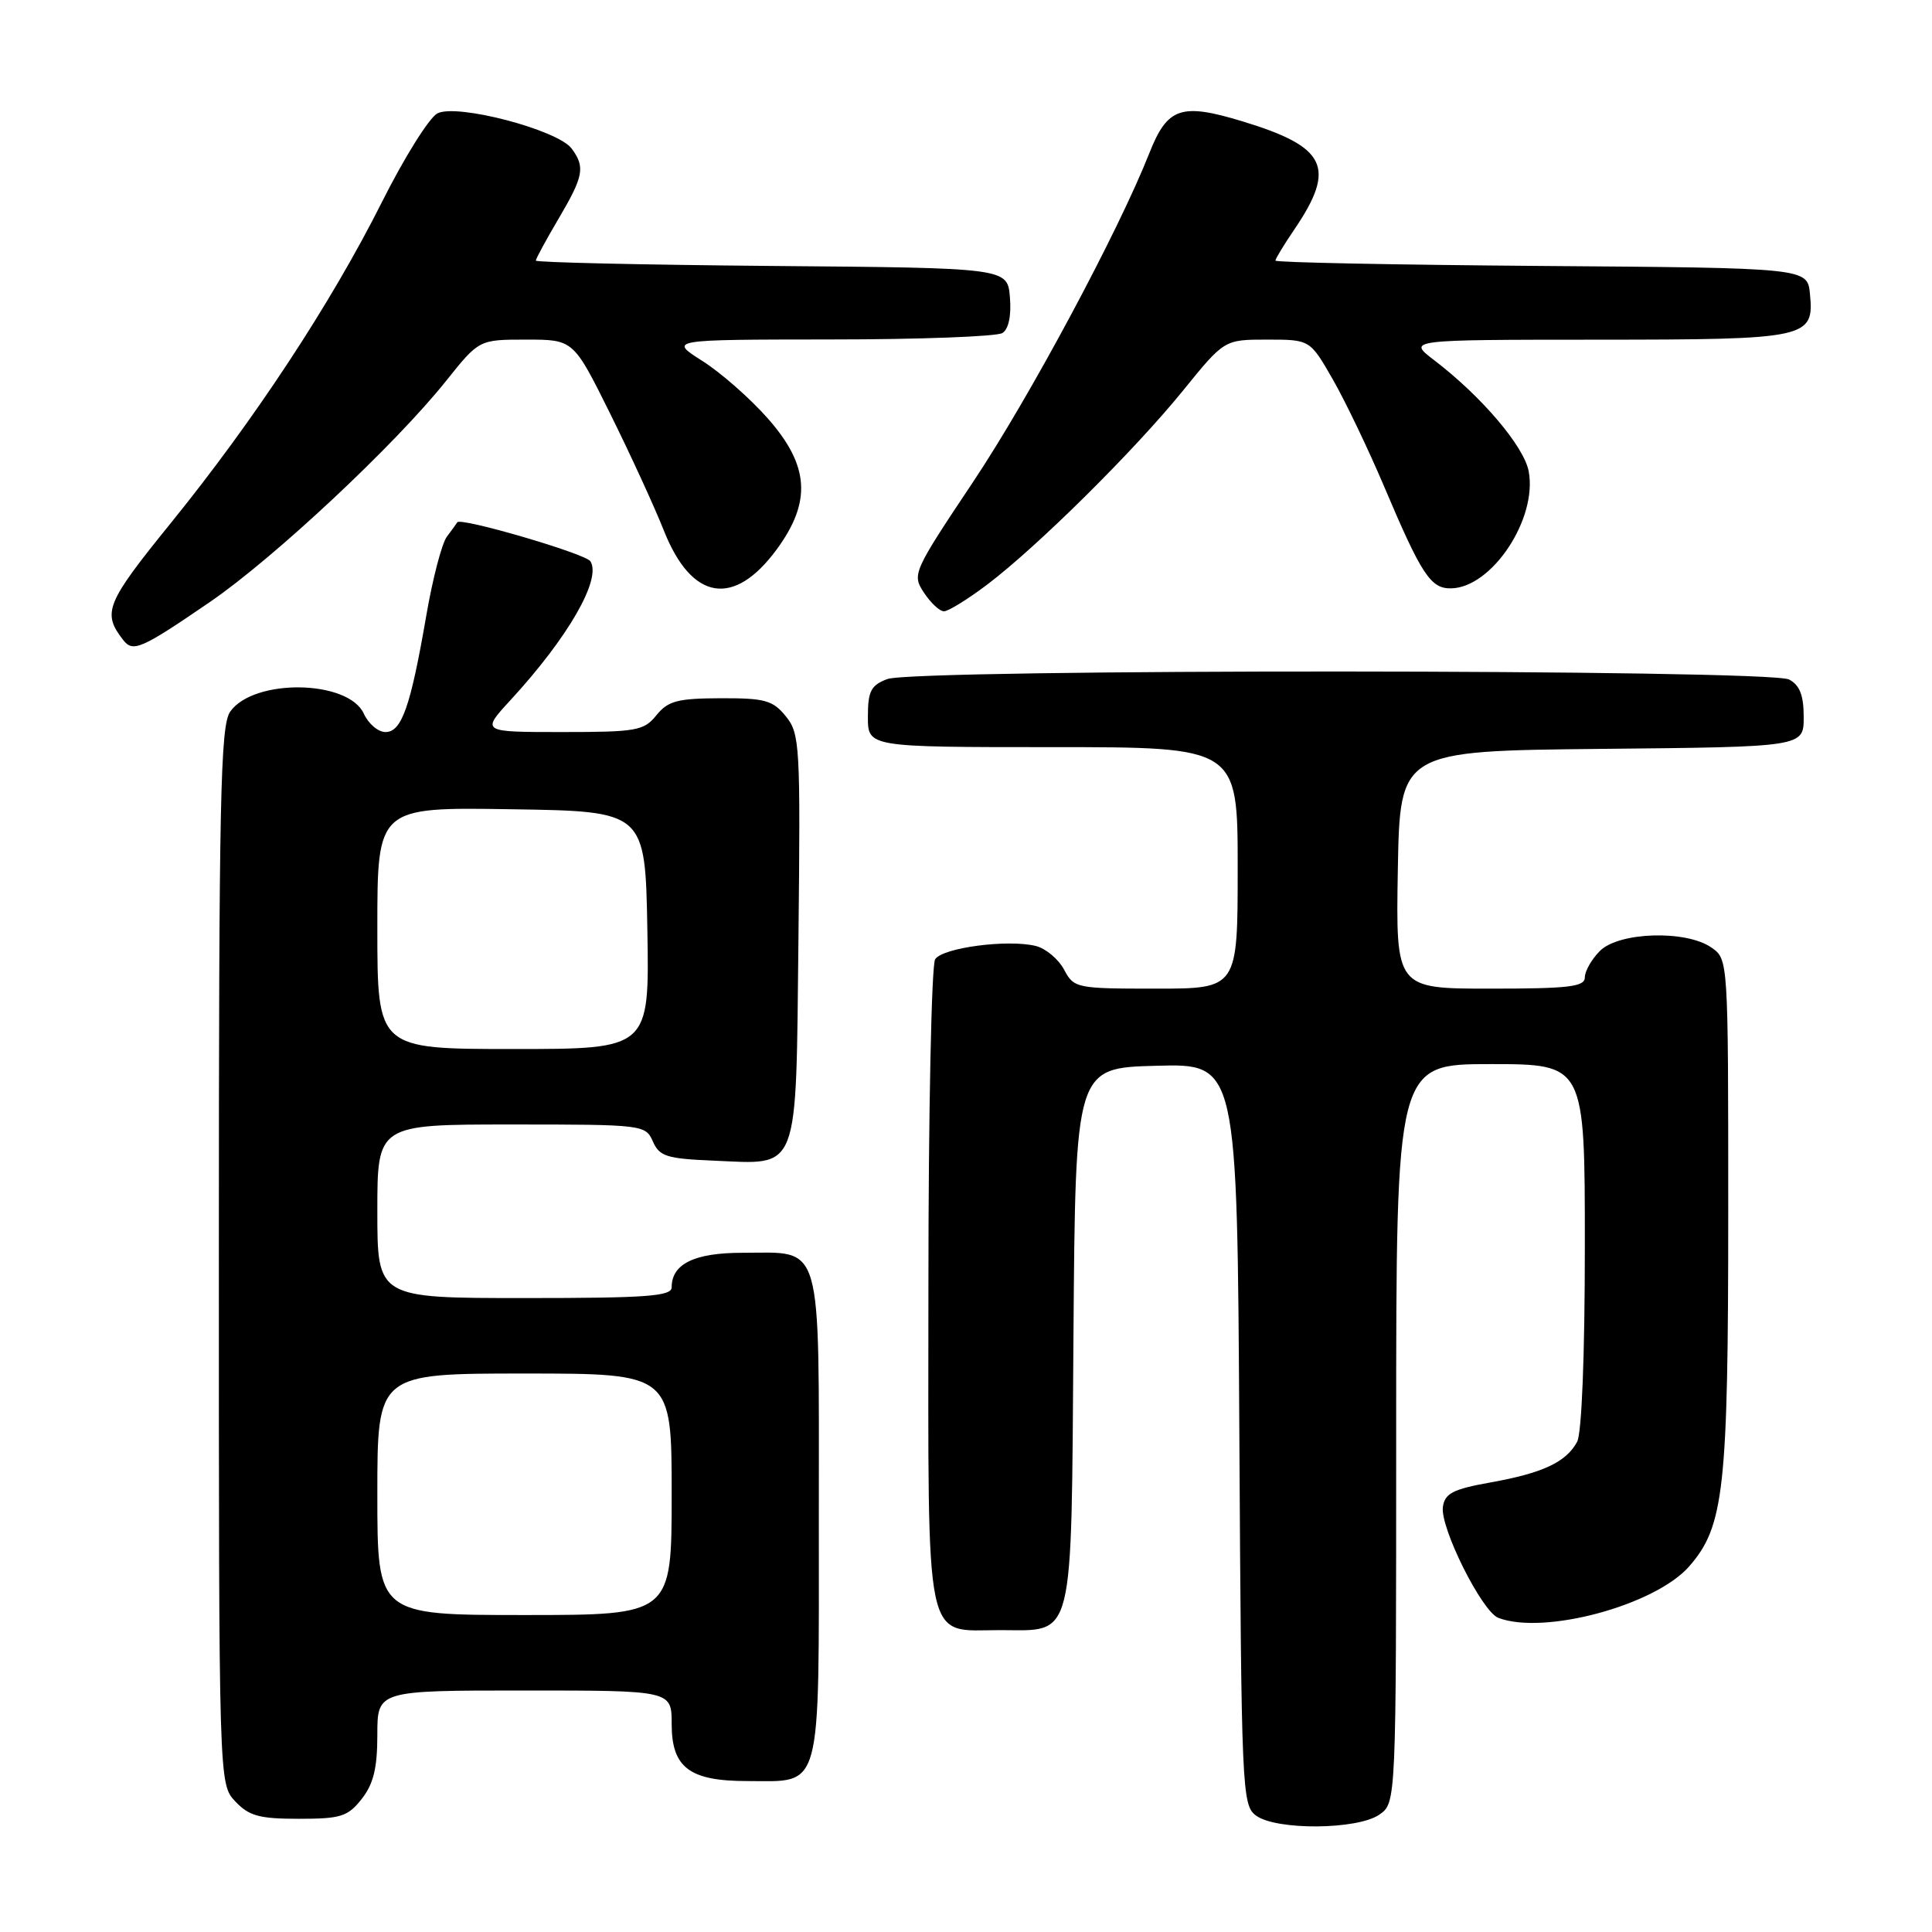 <?xml version="1.0" encoding="UTF-8" standalone="no"?>
<!DOCTYPE svg PUBLIC "-//W3C//DTD SVG 1.1//EN" "http://www.w3.org/Graphics/SVG/1.1/DTD/svg11.dtd" >
<svg xmlns="http://www.w3.org/2000/svg" xmlns:xlink="http://www.w3.org/1999/xlink" version="1.1" viewBox="0 0 256 256">
 <g >
 <path fill="currentColor"
d=" M 182.78 240.44 C 185.00 238.89 185.00 238.89 185.00 189.94 C 185.00 141.00 185.00 141.00 197.50 141.00 C 210.00 141.00 210.00 141.00 210.00 165.07 C 210.00 179.56 209.59 189.89 208.98 191.04 C 207.54 193.73 204.44 195.19 197.50 196.43 C 192.52 197.32 191.45 197.88 191.19 199.67 C 190.80 202.40 196.36 213.54 198.53 214.37 C 204.56 216.69 219.28 212.72 223.81 207.57 C 228.46 202.26 229.00 197.40 229.00 160.51 C 229.00 127.13 229.00 127.11 226.78 125.56 C 223.43 123.21 214.52 123.48 212.00 126.00 C 210.90 127.10 210.00 128.68 210.00 129.50 C 210.00 130.75 207.94 131.00 197.47 131.00 C 184.95 131.00 184.95 131.00 185.22 115.25 C 185.50 99.50 185.50 99.50 212.25 99.23 C 239.00 98.97 239.00 98.97 239.00 95.02 C 239.00 92.14 238.48 90.79 237.07 90.04 C 234.50 88.66 121.17 88.61 117.57 89.98 C 115.40 90.80 115.00 91.58 115.00 94.98 C 115.00 99.00 115.00 99.00 139.50 99.00 C 164.00 99.00 164.00 99.00 164.00 115.00 C 164.00 131.00 164.00 131.00 153.17 131.00 C 142.61 131.00 142.30 130.94 140.99 128.47 C 140.24 127.08 138.57 125.68 137.26 125.35 C 133.57 124.43 124.88 125.57 123.91 127.11 C 123.43 127.88 123.02 147.36 123.02 170.42 C 123.00 219.06 122.36 216.00 132.50 216.00 C 142.47 216.00 141.93 218.18 142.24 176.94 C 142.50 141.50 142.50 141.50 153.22 141.22 C 163.94 140.93 163.94 140.93 164.22 190.05 C 164.49 237.34 164.57 239.21 166.44 240.58 C 169.13 242.55 179.90 242.46 182.78 240.44 Z  M 47.93 238.37 C 49.49 236.38 50.00 234.28 50.00 229.87 C 50.00 224.00 50.00 224.00 69.50 224.00 C 89.00 224.00 89.00 224.00 89.00 228.44 C 89.00 234.22 91.36 236.00 99.03 236.00 C 109.03 236.00 108.50 237.98 108.50 201.00 C 108.50 163.78 109.14 166.00 98.38 166.00 C 92.02 166.00 89.00 167.47 89.00 170.57 C 89.00 171.76 85.73 172.00 69.50 172.00 C 50.00 172.00 50.00 172.00 50.00 160.50 C 50.00 149.00 50.00 149.00 67.76 149.00 C 85.22 149.00 85.54 149.04 86.51 151.25 C 87.38 153.23 88.34 153.53 94.51 153.79 C 106.06 154.27 105.45 155.88 105.80 124.25 C 106.07 98.77 105.99 97.20 104.13 94.92 C 102.41 92.79 101.36 92.50 95.48 92.52 C 89.78 92.54 88.52 92.87 86.98 94.77 C 85.32 96.83 84.34 97.00 74.46 97.00 C 63.75 97.00 63.75 97.00 67.66 92.75 C 75.29 84.46 79.74 76.72 78.23 74.37 C 77.58 73.36 60.97 68.50 60.59 69.21 C 60.50 69.37 59.89 70.22 59.22 71.10 C 58.55 71.98 57.32 76.70 56.48 81.60 C 54.40 93.64 53.23 97.00 51.08 97.00 C 50.11 97.00 48.82 95.91 48.21 94.57 C 46.16 90.06 33.60 89.87 30.50 94.30 C 29.20 96.16 29.00 105.81 29.00 166.41 C 29.00 236.37 29.00 236.37 31.17 238.69 C 33.00 240.63 34.36 241.00 39.60 241.00 C 45.17 241.00 46.08 240.71 47.93 238.37 Z  M 27.84 79.75 C 36.34 73.92 52.38 58.91 59.11 50.47 C 63.48 45.00 63.48 45.00 69.73 45.00 C 75.98 45.00 75.98 45.00 80.82 54.75 C 83.48 60.11 86.71 67.13 87.98 70.34 C 91.66 79.59 97.24 80.52 102.91 72.81 C 107.56 66.48 107.25 61.70 101.76 55.47 C 99.43 52.82 95.52 49.38 93.07 47.83 C 88.61 45.00 88.61 45.00 110.05 44.98 C 121.85 44.98 132.09 44.59 132.82 44.13 C 133.65 43.61 134.02 41.84 133.82 39.40 C 133.50 35.50 133.50 35.50 102.25 35.24 C 85.06 35.09 71.00 34.77 71.00 34.53 C 71.00 34.29 72.35 31.80 74.00 29.00 C 77.34 23.34 77.56 22.14 75.75 19.69 C 73.91 17.20 60.47 13.68 57.95 15.03 C 56.86 15.61 53.55 20.90 50.60 26.79 C 43.84 40.24 33.74 55.60 22.64 69.30 C 14.02 79.94 13.51 81.18 16.32 84.80 C 17.62 86.48 18.70 86.01 27.84 79.75 Z  M 130.81 77.46 C 137.47 72.42 150.34 59.67 156.76 51.75 C 162.23 45.00 162.23 45.00 167.90 45.00 C 173.58 45.00 173.58 45.00 176.59 50.25 C 178.25 53.14 181.32 59.55 183.42 64.50 C 188.36 76.16 189.57 78.01 192.27 77.96 C 197.68 77.88 203.74 68.74 202.56 62.45 C 201.93 59.13 196.31 52.51 190.00 47.70 C 186.50 45.02 186.50 45.02 211.56 45.01 C 239.60 45.00 240.39 44.83 239.83 38.96 C 239.50 35.50 239.50 35.50 204.25 35.24 C 184.86 35.09 169.00 34.78 169.00 34.53 C 169.00 34.29 170.14 32.41 171.53 30.37 C 177.08 22.18 175.78 19.47 164.67 16.09 C 156.49 13.60 154.69 14.22 152.29 20.30 C 148.20 30.66 136.47 52.56 128.99 63.78 C 120.97 75.80 120.83 76.10 122.42 78.52 C 123.32 79.89 124.51 81.00 125.08 81.00 C 125.65 81.00 128.23 79.41 130.81 77.46 Z  M 50.00 198.00 C 50.00 182.00 50.00 182.00 69.50 182.00 C 89.00 182.00 89.00 182.00 89.00 198.00 C 89.00 214.00 89.00 214.00 69.50 214.00 C 50.00 214.00 50.00 214.00 50.00 198.00 Z  M 50.00 122.98 C 50.00 106.95 50.00 106.95 67.75 107.23 C 85.50 107.50 85.50 107.50 85.78 123.25 C 86.05 139.00 86.05 139.00 68.03 139.00 C 50.00 139.00 50.00 139.00 50.00 122.98 Z "/>
</g>
</svg>